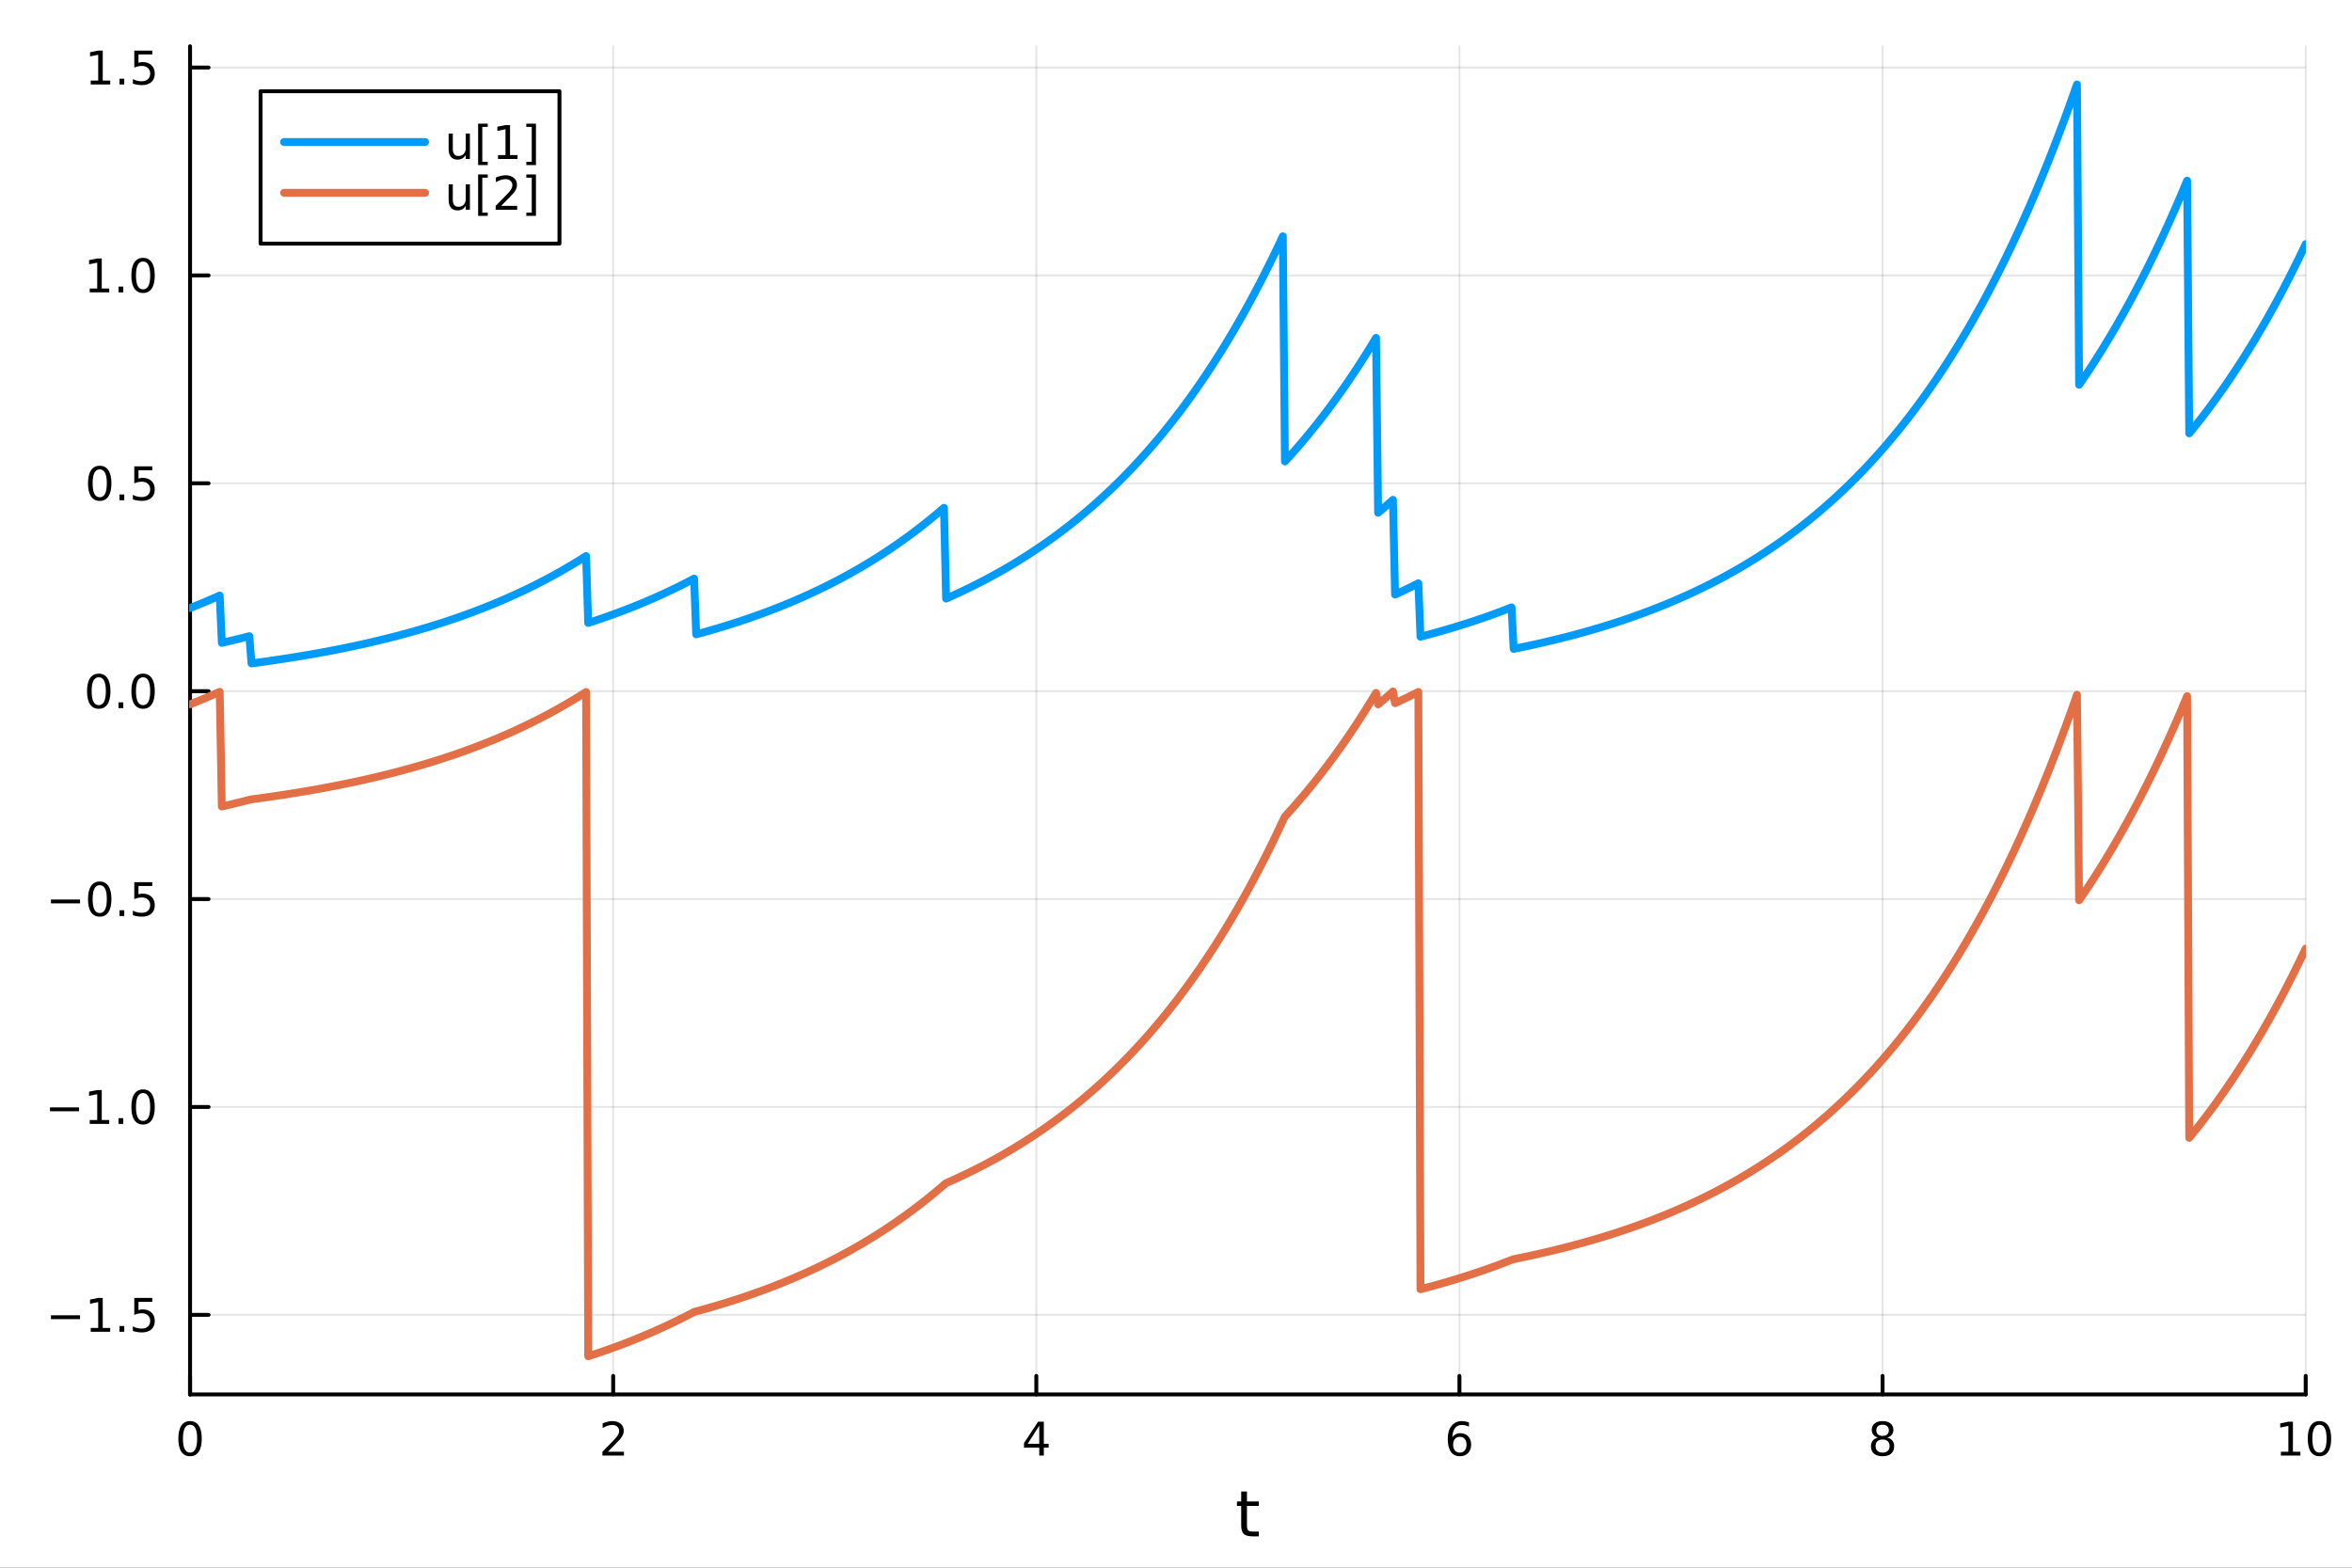 <?xml version="1.0" encoding="utf-8"?>
<svg xmlns="http://www.w3.org/2000/svg" xmlns:xlink="http://www.w3.org/1999/xlink" width="600" height="400" viewBox="0 0 2400 1600">
<rect x="0" y="0" width="2400" height="1600" fill="#333333" stroke="none"/>
<defs>
  <clipPath id="clip560">
    <rect x="0" y="0" width="2400" height="1600"/>
  </clipPath>
</defs>
<path clip-path="url(#clip560)" d="M0 1600 L2400 1600 L2400 0 L0 0  Z" fill="#ffffff" fill-rule="evenodd" fill-opacity="1"/>
<defs>
  <clipPath id="clip561">
    <rect x="480" y="0" width="1681" height="1600"/>
  </clipPath>
</defs>
<path clip-path="url(#clip560)" d="M193.936 1423.18 L2352.76 1423.18 L2352.76 47.244 L193.936 47.244  Z" fill="#ffffff" fill-rule="evenodd" fill-opacity="1"/>
<defs>
  <clipPath id="clip562">
    <rect x="193" y="47" width="2160" height="1377"/>
  </clipPath>
</defs>
<polyline clip-path="url(#clip562)" style="stroke:#000000; stroke-linecap:round; stroke-linejoin:round; stroke-width:2; stroke-opacity:0.1; fill:none" points="193.936,1423.18 193.936,47.244 "/>
<polyline clip-path="url(#clip562)" style="stroke:#000000; stroke-linecap:round; stroke-linejoin:round; stroke-width:2; stroke-opacity:0.1; fill:none" points="625.7,1423.18 625.7,47.244 "/>
<polyline clip-path="url(#clip562)" style="stroke:#000000; stroke-linecap:round; stroke-linejoin:round; stroke-width:2; stroke-opacity:0.1; fill:none" points="1057.46,1423.18 1057.46,47.244 "/>
<polyline clip-path="url(#clip562)" style="stroke:#000000; stroke-linecap:round; stroke-linejoin:round; stroke-width:2; stroke-opacity:0.1; fill:none" points="1489.23,1423.18 1489.23,47.244 "/>
<polyline clip-path="url(#clip562)" style="stroke:#000000; stroke-linecap:round; stroke-linejoin:round; stroke-width:2; stroke-opacity:0.1; fill:none" points="1920.99,1423.18 1920.99,47.244 "/>
<polyline clip-path="url(#clip562)" style="stroke:#000000; stroke-linecap:round; stroke-linejoin:round; stroke-width:2; stroke-opacity:0.1; fill:none" points="2352.76,1423.18 2352.76,47.244 "/>
<polyline clip-path="url(#clip562)" style="stroke:#000000; stroke-linecap:round; stroke-linejoin:round; stroke-width:2; stroke-opacity:0.1; fill:none" points="193.936,1341.95 2352.76,1341.95 "/>
<polyline clip-path="url(#clip562)" style="stroke:#000000; stroke-linecap:round; stroke-linejoin:round; stroke-width:2; stroke-opacity:0.1; fill:none" points="193.936,1129.78 2352.76,1129.78 "/>
<polyline clip-path="url(#clip562)" style="stroke:#000000; stroke-linecap:round; stroke-linejoin:round; stroke-width:2; stroke-opacity:0.1; fill:none" points="193.936,917.608 2352.76,917.608 "/>
<polyline clip-path="url(#clip562)" style="stroke:#000000; stroke-linecap:round; stroke-linejoin:round; stroke-width:2; stroke-opacity:0.1; fill:none" points="193.936,705.436 2352.76,705.436 "/>
<polyline clip-path="url(#clip562)" style="stroke:#000000; stroke-linecap:round; stroke-linejoin:round; stroke-width:2; stroke-opacity:0.1; fill:none" points="193.936,493.264 2352.76,493.264 "/>
<polyline clip-path="url(#clip562)" style="stroke:#000000; stroke-linecap:round; stroke-linejoin:round; stroke-width:2; stroke-opacity:0.1; fill:none" points="193.936,281.092 2352.76,281.092 "/>
<polyline clip-path="url(#clip562)" style="stroke:#000000; stroke-linecap:round; stroke-linejoin:round; stroke-width:2; stroke-opacity:0.1; fill:none" points="193.936,68.92 2352.76,68.92 "/>
<polyline clip-path="url(#clip560)" style="stroke:#000000; stroke-linecap:round; stroke-linejoin:round; stroke-width:4; stroke-opacity:1; fill:none" points="193.936,1423.18 2352.76,1423.18 "/>
<polyline clip-path="url(#clip560)" style="stroke:#000000; stroke-linecap:round; stroke-linejoin:round; stroke-width:4; stroke-opacity:1; fill:none" points="193.936,1423.18 193.936,1404.28 "/>
<polyline clip-path="url(#clip560)" style="stroke:#000000; stroke-linecap:round; stroke-linejoin:round; stroke-width:4; stroke-opacity:1; fill:none" points="625.7,1423.18 625.7,1404.28 "/>
<polyline clip-path="url(#clip560)" style="stroke:#000000; stroke-linecap:round; stroke-linejoin:round; stroke-width:4; stroke-opacity:1; fill:none" points="1057.46,1423.18 1057.46,1404.28 "/>
<polyline clip-path="url(#clip560)" style="stroke:#000000; stroke-linecap:round; stroke-linejoin:round; stroke-width:4; stroke-opacity:1; fill:none" points="1489.23,1423.18 1489.23,1404.28 "/>
<polyline clip-path="url(#clip560)" style="stroke:#000000; stroke-linecap:round; stroke-linejoin:round; stroke-width:4; stroke-opacity:1; fill:none" points="1920.99,1423.18 1920.99,1404.28 "/>
<polyline clip-path="url(#clip560)" style="stroke:#000000; stroke-linecap:round; stroke-linejoin:round; stroke-width:4; stroke-opacity:1; fill:none" points="2352.76,1423.18 2352.76,1404.28 "/>
<path clip-path="url(#clip560)" d="M193.936 1454.1 Q190.325 1454.1 188.496 1457.66 Q186.691 1461.2 186.691 1468.33 Q186.691 1475.44 188.496 1479.01 Q190.325 1482.55 193.936 1482.55 Q197.57 1482.55 199.376 1479.01 Q201.204 1475.44 201.204 1468.33 Q201.204 1461.2 199.376 1457.66 Q197.57 1454.1 193.936 1454.1 M193.936 1450.39 Q199.746 1450.39 202.802 1455 Q205.88 1459.58 205.88 1468.33 Q205.88 1477.06 202.802 1481.67 Q199.746 1486.25 193.936 1486.25 Q188.126 1486.25 185.047 1481.67 Q181.992 1477.06 181.992 1468.33 Q181.992 1459.58 185.047 1455 Q188.126 1450.39 193.936 1450.39 Z" fill="#000000" fill-rule="nonzero" fill-opacity="1" /><path clip-path="url(#clip560)" d="M620.353 1481.64 L636.672 1481.64 L636.672 1485.58 L614.728 1485.58 L614.728 1481.64 Q617.39 1478.89 621.973 1474.26 Q626.58 1469.61 627.76 1468.27 Q630.006 1465.74 630.885 1464.01 Q631.788 1462.25 631.788 1460.56 Q631.788 1457.8 629.843 1456.07 Q627.922 1454.33 624.82 1454.33 Q622.621 1454.33 620.168 1455.09 Q617.737 1455.86 614.959 1457.41 L614.959 1452.69 Q617.783 1451.55 620.237 1450.97 Q622.691 1450.39 624.728 1450.39 Q630.098 1450.39 633.293 1453.08 Q636.487 1455.77 636.487 1460.26 Q636.487 1462.39 635.677 1464.31 Q634.89 1466.2 632.783 1468.8 Q632.205 1469.47 629.103 1472.69 Q626.001 1475.88 620.353 1481.64 Z" fill="#000000" fill-rule="nonzero" fill-opacity="1" /><path clip-path="url(#clip560)" d="M1060.47 1455.09 L1048.67 1473.54 L1060.47 1473.54 L1060.47 1455.09 M1059.25 1451.02 L1065.13 1451.02 L1065.13 1473.54 L1070.06 1473.54 L1070.06 1477.43 L1065.13 1477.43 L1065.13 1485.58 L1060.47 1485.58 L1060.47 1477.43 L1044.87 1477.43 L1044.87 1472.92 L1059.25 1451.02 Z" fill="#000000" fill-rule="nonzero" fill-opacity="1" /><path clip-path="url(#clip560)" d="M1489.63 1466.44 Q1486.48 1466.44 1484.63 1468.59 Q1482.8 1470.74 1482.8 1474.49 Q1482.8 1478.22 1484.63 1480.39 Q1486.48 1482.55 1489.63 1482.55 Q1492.78 1482.55 1494.61 1480.39 Q1496.46 1478.22 1496.46 1474.49 Q1496.46 1470.74 1494.61 1468.59 Q1492.78 1466.44 1489.63 1466.44 M1498.92 1451.78 L1498.92 1456.04 Q1497.16 1455.21 1495.35 1454.77 Q1493.57 1454.33 1491.81 1454.33 Q1487.18 1454.33 1484.73 1457.45 Q1482.3 1460.58 1481.95 1466.9 Q1483.31 1464.89 1485.37 1463.82 Q1487.43 1462.73 1489.91 1462.73 Q1495.12 1462.73 1498.13 1465.9 Q1501.16 1469.05 1501.16 1474.49 Q1501.16 1479.82 1498.01 1483.03 Q1494.86 1486.25 1489.63 1486.25 Q1483.64 1486.25 1480.47 1481.67 Q1477.3 1477.06 1477.3 1468.33 Q1477.3 1460.14 1481.18 1455.28 Q1485.07 1450.39 1491.62 1450.39 Q1493.38 1450.39 1495.17 1450.74 Q1496.97 1451.09 1498.92 1451.78 Z" fill="#000000" fill-rule="nonzero" fill-opacity="1" /><path clip-path="url(#clip560)" d="M1920.99 1469.17 Q1917.66 1469.17 1915.74 1470.95 Q1913.84 1472.73 1913.84 1475.86 Q1913.84 1478.98 1915.74 1480.77 Q1917.66 1482.55 1920.99 1482.55 Q1924.33 1482.55 1926.25 1480.77 Q1928.17 1478.96 1928.17 1475.86 Q1928.17 1472.73 1926.25 1470.95 Q1924.35 1469.17 1920.99 1469.17 M1916.32 1467.18 Q1913.31 1466.44 1911.62 1464.38 Q1909.95 1462.32 1909.95 1459.35 Q1909.95 1455.21 1912.89 1452.8 Q1915.85 1450.39 1920.99 1450.39 Q1926.15 1450.39 1929.09 1452.8 Q1932.03 1455.21 1932.03 1459.35 Q1932.03 1462.32 1930.34 1464.38 Q1928.68 1466.44 1925.69 1467.18 Q1929.07 1467.96 1930.95 1470.26 Q1932.84 1472.55 1932.84 1475.86 Q1932.84 1480.88 1929.77 1483.57 Q1926.71 1486.25 1920.99 1486.25 Q1915.27 1486.25 1912.2 1483.57 Q1909.14 1480.88 1909.14 1475.86 Q1909.14 1472.55 1911.04 1470.26 Q1912.94 1467.96 1916.32 1467.18 M1914.6 1459.79 Q1914.6 1462.48 1916.27 1463.98 Q1917.96 1465.49 1920.99 1465.49 Q1924 1465.49 1925.69 1463.98 Q1927.4 1462.48 1927.4 1459.79 Q1927.4 1457.11 1925.69 1455.6 Q1924 1454.1 1920.99 1454.1 Q1917.96 1454.1 1916.27 1455.6 Q1914.6 1457.11 1914.6 1459.79 Z" fill="#000000" fill-rule="nonzero" fill-opacity="1" /><path clip-path="url(#clip560)" d="M2327.44 1481.64 L2335.08 1481.64 L2335.08 1455.28 L2326.77 1456.95 L2326.77 1452.69 L2335.04 1451.02 L2339.71 1451.02 L2339.71 1481.64 L2347.35 1481.64 L2347.35 1485.58 L2327.44 1485.58 L2327.44 1481.64 Z" fill="#000000" fill-rule="nonzero" fill-opacity="1" /><path clip-path="url(#clip560)" d="M2366.8 1454.1 Q2363.18 1454.1 2361.36 1457.66 Q2359.55 1461.2 2359.55 1468.33 Q2359.55 1475.44 2361.36 1479.01 Q2363.18 1482.55 2366.8 1482.55 Q2370.43 1482.55 2372.23 1479.01 Q2374.06 1475.44 2374.06 1468.33 Q2374.06 1461.2 2372.23 1457.66 Q2370.43 1454.1 2366.8 1454.1 M2366.8 1450.39 Q2372.61 1450.39 2375.66 1455 Q2378.74 1459.58 2378.74 1468.33 Q2378.74 1477.06 2375.66 1481.67 Q2372.61 1486.25 2366.8 1486.25 Q2360.99 1486.25 2357.91 1481.67 Q2354.85 1477.06 2354.85 1468.33 Q2354.85 1459.58 2357.91 1455 Q2360.99 1450.39 2366.8 1450.39 Z" fill="#000000" fill-rule="nonzero" fill-opacity="1" /><path clip-path="url(#clip560)" d="M1272.41 1522.27 L1272.41 1532.4 L1284.47 1532.4 L1284.47 1536.95 L1272.41 1536.95 L1272.41 1556.3 Q1272.41 1560.66 1273.58 1561.9 Q1274.79 1563.14 1278.45 1563.14 L1284.47 1563.14 L1284.47 1568.04 L1278.45 1568.04 Q1271.67 1568.04 1269.1 1565.53 Q1266.52 1562.98 1266.52 1556.3 L1266.52 1536.95 L1262.22 1536.95 L1262.22 1532.4 L1266.52 1532.4 L1266.52 1522.27 L1272.41 1522.27 Z" fill="#000000" fill-rule="nonzero" fill-opacity="1" /><polyline clip-path="url(#clip560)" style="stroke:#000000; stroke-linecap:round; stroke-linejoin:round; stroke-width:4; stroke-opacity:1; fill:none" points="193.936,1423.18 193.936,47.244 "/>
<polyline clip-path="url(#clip560)" style="stroke:#000000; stroke-linecap:round; stroke-linejoin:round; stroke-width:4; stroke-opacity:1; fill:none" points="193.936,1341.95 212.834,1341.95 "/>
<polyline clip-path="url(#clip560)" style="stroke:#000000; stroke-linecap:round; stroke-linejoin:round; stroke-width:4; stroke-opacity:1; fill:none" points="193.936,1129.78 212.834,1129.78 "/>
<polyline clip-path="url(#clip560)" style="stroke:#000000; stroke-linecap:round; stroke-linejoin:round; stroke-width:4; stroke-opacity:1; fill:none" points="193.936,917.608 212.834,917.608 "/>
<polyline clip-path="url(#clip560)" style="stroke:#000000; stroke-linecap:round; stroke-linejoin:round; stroke-width:4; stroke-opacity:1; fill:none" points="193.936,705.436 212.834,705.436 "/>
<polyline clip-path="url(#clip560)" style="stroke:#000000; stroke-linecap:round; stroke-linejoin:round; stroke-width:4; stroke-opacity:1; fill:none" points="193.936,493.264 212.834,493.264 "/>
<polyline clip-path="url(#clip560)" style="stroke:#000000; stroke-linecap:round; stroke-linejoin:round; stroke-width:4; stroke-opacity:1; fill:none" points="193.936,281.092 212.834,281.092 "/>
<polyline clip-path="url(#clip560)" style="stroke:#000000; stroke-linecap:round; stroke-linejoin:round; stroke-width:4; stroke-opacity:1; fill:none" points="193.936,68.92 212.834,68.92 "/>
<path clip-path="url(#clip560)" d="M51.987 1342.4 L81.663 1342.4 L81.663 1346.34 L51.987 1346.34 L51.987 1342.4 Z" fill="#000000" fill-rule="nonzero" fill-opacity="1" /><path clip-path="url(#clip560)" d="M92.566 1355.3 L100.205 1355.3 L100.205 1328.93 L91.895 1330.6 L91.895 1326.34 L100.159 1324.67 L104.834 1324.67 L104.834 1355.3 L112.473 1355.3 L112.473 1359.23 L92.566 1359.23 L92.566 1355.3 Z" fill="#000000" fill-rule="nonzero" fill-opacity="1" /><path clip-path="url(#clip560)" d="M121.918 1353.35 L126.802 1353.35 L126.802 1359.23 L121.918 1359.23 L121.918 1353.35 Z" fill="#000000" fill-rule="nonzero" fill-opacity="1" /><path clip-path="url(#clip560)" d="M137.033 1324.67 L155.39 1324.67 L155.39 1328.61 L141.316 1328.61 L141.316 1337.08 Q142.334 1336.73 143.353 1336.57 Q144.371 1336.38 145.39 1336.38 Q151.177 1336.38 154.556 1339.56 Q157.936 1342.73 157.936 1348.14 Q157.936 1353.72 154.464 1356.82 Q150.992 1359.9 144.672 1359.9 Q142.496 1359.9 140.228 1359.53 Q137.982 1359.16 135.575 1358.42 L135.575 1353.72 Q137.658 1354.86 139.881 1355.41 Q142.103 1355.97 144.58 1355.97 Q148.584 1355.97 150.922 1353.86 Q153.26 1351.75 153.26 1348.14 Q153.26 1344.53 150.922 1342.43 Q148.584 1340.32 144.58 1340.32 Q142.705 1340.32 140.83 1340.74 Q138.978 1341.15 137.033 1342.03 L137.033 1324.67 Z" fill="#000000" fill-rule="nonzero" fill-opacity="1" /><path clip-path="url(#clip560)" d="M50.992 1130.23 L80.668 1130.23 L80.668 1134.17 L50.992 1134.17 L50.992 1130.23 Z" fill="#000000" fill-rule="nonzero" fill-opacity="1" /><path clip-path="url(#clip560)" d="M91.571 1143.12 L99.21 1143.12 L99.21 1116.76 L90.899 1118.43 L90.899 1114.17 L99.163 1112.5 L103.839 1112.5 L103.839 1143.12 L111.478 1143.12 L111.478 1147.06 L91.571 1147.06 L91.571 1143.12 Z" fill="#000000" fill-rule="nonzero" fill-opacity="1" /><path clip-path="url(#clip560)" d="M120.922 1141.18 L125.807 1141.18 L125.807 1147.06 L120.922 1147.06 L120.922 1141.18 Z" fill="#000000" fill-rule="nonzero" fill-opacity="1" /><path clip-path="url(#clip560)" d="M145.992 1115.58 Q142.381 1115.58 140.552 1119.14 Q138.746 1122.68 138.746 1129.81 Q138.746 1136.92 140.552 1140.49 Q142.381 1144.03 145.992 1144.03 Q149.626 1144.03 151.431 1140.49 Q153.26 1136.92 153.26 1129.81 Q153.26 1122.68 151.431 1119.14 Q149.626 1115.58 145.992 1115.58 M145.992 1111.87 Q151.802 1111.87 154.857 1116.48 Q157.936 1121.06 157.936 1129.81 Q157.936 1138.54 154.857 1143.15 Q151.802 1147.73 145.992 1147.73 Q140.181 1147.73 137.103 1143.15 Q134.047 1138.54 134.047 1129.81 Q134.047 1121.06 137.103 1116.48 Q140.181 1111.87 145.992 1111.87 Z" fill="#000000" fill-rule="nonzero" fill-opacity="1" /><path clip-path="url(#clip560)" d="M51.987 918.059 L81.663 918.059 L81.663 921.994 L51.987 921.994 L51.987 918.059 Z" fill="#000000" fill-rule="nonzero" fill-opacity="1" /><path clip-path="url(#clip560)" d="M101.756 903.407 Q98.145 903.407 96.316 906.971 Q94.51 910.513 94.51 917.643 Q94.51 924.749 96.316 928.314 Q98.145 931.855 101.756 931.855 Q105.39 931.855 107.196 928.314 Q109.024 924.749 109.024 917.643 Q109.024 910.513 107.196 906.971 Q105.39 903.407 101.756 903.407 M101.756 899.703 Q107.566 899.703 110.621 904.309 Q113.7 908.893 113.7 917.643 Q113.7 926.369 110.621 930.976 Q107.566 935.559 101.756 935.559 Q95.946 935.559 92.867 930.976 Q89.811 926.369 89.811 917.643 Q89.811 908.893 92.867 904.309 Q95.946 899.703 101.756 899.703 Z" fill="#000000" fill-rule="nonzero" fill-opacity="1" /><path clip-path="url(#clip560)" d="M121.918 929.008 L126.802 929.008 L126.802 934.888 L121.918 934.888 L121.918 929.008 Z" fill="#000000" fill-rule="nonzero" fill-opacity="1" /><path clip-path="url(#clip560)" d="M137.033 900.328 L155.39 900.328 L155.39 904.263 L141.316 904.263 L141.316 912.735 Q142.334 912.388 143.353 912.226 Q144.371 912.041 145.39 912.041 Q151.177 912.041 154.556 915.212 Q157.936 918.383 157.936 923.8 Q157.936 929.379 154.464 932.48 Q150.992 935.559 144.672 935.559 Q142.496 935.559 140.228 935.189 Q137.982 934.818 135.575 934.078 L135.575 929.379 Q137.658 930.513 139.881 931.068 Q142.103 931.624 144.58 931.624 Q148.584 931.624 150.922 929.518 Q153.26 927.411 153.26 923.8 Q153.26 920.189 150.922 918.082 Q148.584 915.976 144.58 915.976 Q142.705 915.976 140.83 916.393 Q138.978 916.809 137.033 917.689 L137.033 900.328 Z" fill="#000000" fill-rule="nonzero" fill-opacity="1" /><path clip-path="url(#clip560)" d="M100.76 691.235 Q97.149 691.235 95.321 694.799 Q93.515 698.341 93.515 705.471 Q93.515 712.577 95.321 716.142 Q97.149 719.684 100.76 719.684 Q104.395 719.684 106.2 716.142 Q108.029 712.577 108.029 705.471 Q108.029 698.341 106.2 694.799 Q104.395 691.235 100.76 691.235 M100.76 687.531 Q106.571 687.531 109.626 692.137 Q112.705 696.721 112.705 705.471 Q112.705 714.197 109.626 718.804 Q106.571 723.387 100.76 723.387 Q94.95 723.387 91.871 718.804 Q88.816 714.197 88.816 705.471 Q88.816 696.721 91.871 692.137 Q94.95 687.531 100.76 687.531 Z" fill="#000000" fill-rule="nonzero" fill-opacity="1" /><path clip-path="url(#clip560)" d="M120.922 716.836 L125.807 716.836 L125.807 722.716 L120.922 722.716 L120.922 716.836 Z" fill="#000000" fill-rule="nonzero" fill-opacity="1" /><path clip-path="url(#clip560)" d="M145.992 691.235 Q142.381 691.235 140.552 694.799 Q138.746 698.341 138.746 705.471 Q138.746 712.577 140.552 716.142 Q142.381 719.684 145.992 719.684 Q149.626 719.684 151.431 716.142 Q153.26 712.577 153.26 705.471 Q153.26 698.341 151.431 694.799 Q149.626 691.235 145.992 691.235 M145.992 687.531 Q151.802 687.531 154.857 692.137 Q157.936 696.721 157.936 705.471 Q157.936 714.197 154.857 718.804 Q151.802 723.387 145.992 723.387 Q140.181 723.387 137.103 718.804 Q134.047 714.197 134.047 705.471 Q134.047 696.721 137.103 692.137 Q140.181 687.531 145.992 687.531 Z" fill="#000000" fill-rule="nonzero" fill-opacity="1" /><path clip-path="url(#clip560)" d="M101.756 479.063 Q98.145 479.063 96.316 482.627 Q94.51 486.169 94.51 493.299 Q94.51 500.405 96.316 503.97 Q98.145 507.512 101.756 507.512 Q105.39 507.512 107.196 503.97 Q109.024 500.405 109.024 493.299 Q109.024 486.169 107.196 482.627 Q105.39 479.063 101.756 479.063 M101.756 475.359 Q107.566 475.359 110.621 479.965 Q113.7 484.549 113.7 493.299 Q113.7 502.025 110.621 506.632 Q107.566 511.215 101.756 511.215 Q95.946 511.215 92.867 506.632 Q89.811 502.025 89.811 493.299 Q89.811 484.549 92.867 479.965 Q95.946 475.359 101.756 475.359 Z" fill="#000000" fill-rule="nonzero" fill-opacity="1" /><path clip-path="url(#clip560)" d="M121.918 504.664 L126.802 504.664 L126.802 510.544 L121.918 510.544 L121.918 504.664 Z" fill="#000000" fill-rule="nonzero" fill-opacity="1" /><path clip-path="url(#clip560)" d="M137.033 475.984 L155.39 475.984 L155.39 479.919 L141.316 479.919 L141.316 488.391 Q142.334 488.044 143.353 487.882 Q144.371 487.697 145.39 487.697 Q151.177 487.697 154.556 490.868 Q157.936 494.039 157.936 499.456 Q157.936 505.035 154.464 508.137 Q150.992 511.215 144.672 511.215 Q142.496 511.215 140.228 510.845 Q137.982 510.475 135.575 509.734 L135.575 505.035 Q137.658 506.169 139.881 506.725 Q142.103 507.28 144.58 507.28 Q148.584 507.28 150.922 505.174 Q153.26 503.067 153.26 499.456 Q153.26 495.845 150.922 493.739 Q148.584 491.632 144.58 491.632 Q142.705 491.632 140.83 492.049 Q138.978 492.465 137.033 493.345 L137.033 475.984 Z" fill="#000000" fill-rule="nonzero" fill-opacity="1" /><path clip-path="url(#clip560)" d="M91.571 294.437 L99.21 294.437 L99.21 268.071 L90.899 269.738 L90.899 265.479 L99.163 263.812 L103.839 263.812 L103.839 294.437 L111.478 294.437 L111.478 298.372 L91.571 298.372 L91.571 294.437 Z" fill="#000000" fill-rule="nonzero" fill-opacity="1" /><path clip-path="url(#clip560)" d="M120.922 292.492 L125.807 292.492 L125.807 298.372 L120.922 298.372 L120.922 292.492 Z" fill="#000000" fill-rule="nonzero" fill-opacity="1" /><path clip-path="url(#clip560)" d="M145.992 266.891 Q142.381 266.891 140.552 270.455 Q138.746 273.997 138.746 281.127 Q138.746 288.233 140.552 291.798 Q142.381 295.34 145.992 295.34 Q149.626 295.34 151.431 291.798 Q153.26 288.233 153.26 281.127 Q153.26 273.997 151.431 270.455 Q149.626 266.891 145.992 266.891 M145.992 263.187 Q151.802 263.187 154.857 267.793 Q157.936 272.377 157.936 281.127 Q157.936 289.854 154.857 294.46 Q151.802 299.043 145.992 299.043 Q140.181 299.043 137.103 294.46 Q134.047 289.854 134.047 281.127 Q134.047 272.377 137.103 267.793 Q140.181 263.187 145.992 263.187 Z" fill="#000000" fill-rule="nonzero" fill-opacity="1" /><path clip-path="url(#clip560)" d="M92.566 82.265 L100.205 82.265 L100.205 55.899 L91.895 57.566 L91.895 53.307 L100.159 51.64 L104.834 51.64 L104.834 82.265 L112.473 82.265 L112.473 86.2 L92.566 86.2 L92.566 82.265 Z" fill="#000000" fill-rule="nonzero" fill-opacity="1" /><path clip-path="url(#clip560)" d="M121.918 80.32 L126.802 80.32 L126.802 86.2 L121.918 86.2 L121.918 80.32 Z" fill="#000000" fill-rule="nonzero" fill-opacity="1" /><path clip-path="url(#clip560)" d="M137.033 51.64 L155.39 51.64 L155.39 55.575 L141.316 55.575 L141.316 64.047 Q142.334 63.7 143.353 63.538 Q144.371 63.353 145.39 63.353 Q151.177 63.353 154.556 66.524 Q157.936 69.695 157.936 75.112 Q157.936 80.691 154.464 83.793 Q150.992 86.871 144.672 86.871 Q142.496 86.871 140.228 86.501 Q137.982 86.131 135.575 85.39 L135.575 80.691 Q137.658 81.825 139.881 82.381 Q142.103 82.936 144.58 82.936 Q148.584 82.936 150.922 80.83 Q153.26 78.723 153.26 75.112 Q153.26 71.501 150.922 69.395 Q148.584 67.288 144.58 67.288 Q142.705 67.288 140.83 67.705 Q138.978 68.121 137.033 69.001 L137.033 51.64 Z" fill="#000000" fill-rule="nonzero" fill-opacity="1" /><polyline clip-path="url(#clip562)" style="stroke:#009af9; stroke-linecap:round; stroke-linejoin:round; stroke-width:8; stroke-opacity:1; fill:none" points="193.936,620.567 196.097,619.713 198.258,618.851 200.419,617.98 202.58,617.1 204.741,616.211 206.902,615.314 209.063,614.407 211.224,613.491 213.385,612.566 215.546,611.632 217.707,610.688 219.868,609.735 222.029,608.772 224.19,607.8 226.351,656.127 228.512,655.631 230.673,655.13 232.834,654.624 234.995,654.112 237.156,653.596 239.317,653.075 241.478,652.548 243.639,652.016 245.8,651.478 247.961,650.935 250.122,650.387 252.282,649.833 254.443,649.274 256.604,677.072 258.765,676.787 260.926,676.499 263.087,676.208 265.248,675.914 267.409,675.617 269.57,675.317 271.731,675.014 273.892,674.708 276.053,674.399 278.214,674.086 280.375,673.771 282.536,673.452 284.697,673.131 286.858,672.806 289.019,672.477 291.18,672.146 293.341,671.811 295.502,671.473 297.663,671.131 299.824,670.786 301.985,670.437 304.146,670.085 306.307,669.729 308.468,669.37 310.629,669.007 312.79,668.641 314.951,668.271 317.112,667.897 319.273,667.519 321.434,667.138 323.595,666.752 325.756,666.363 327.917,665.97 330.078,665.573 332.239,665.172 334.4,664.767 336.561,664.358 338.722,663.945 340.883,663.527 343.044,663.106 345.205,662.68 347.366,662.25 349.527,661.815 351.688,661.376 353.849,660.933 356.01,660.485 358.171,660.033 360.332,659.576 362.493,659.115 364.653,658.649 366.814,658.178 368.975,657.703 371.136,657.223 373.297,656.738 375.458,656.248 377.619,655.753 379.78,655.253 381.941,654.748 384.102,654.238 386.263,653.723 388.424,653.203 390.585,652.678 392.746,652.147 394.907,651.611 397.068,651.069 399.229,650.522 401.39,649.97 403.551,649.412 405.712,648.848 407.873,648.279 410.034,647.704 412.195,647.123 414.356,646.536 416.517,645.944 418.678,645.345 420.839,644.741 423,644.13 425.161,643.513 427.322,642.89 429.483,642.261 431.644,641.626 433.805,640.984 435.966,640.335 438.127,639.68 440.288,639.019 442.449,638.351 444.61,637.676 446.771,636.994 448.932,636.306 451.093,635.61 453.254,634.908 455.415,634.198 457.576,633.482 459.737,632.758 461.898,632.027 464.059,631.288 466.22,630.542 468.381,629.789 470.542,629.028 472.703,628.259 474.864,627.483 477.024,626.698 479.185,625.906 481.346,625.106 483.507,624.298 485.668,623.482 487.829,622.657 489.99,621.824 492.151,620.983 494.312,620.134 496.473,619.275 498.634,618.409 500.795,617.533 502.956,616.649 505.117,615.755 507.278,614.853 509.439,613.942 511.6,613.022 513.761,612.092 515.922,611.153 518.083,610.204 520.244,609.246 522.405,608.278 524.566,607.301 526.727,606.314 528.888,605.317 531.049,604.309 533.21,603.292 535.371,602.264 537.532,601.226 539.693,600.178 541.854,599.119 544.015,598.05 546.176,596.969 548.337,595.878 550.498,594.776 552.659,593.663 554.82,592.538 556.981,591.402 559.142,590.255 561.303,589.096 563.464,587.926 565.625,586.744 567.786,585.55 569.947,584.344 572.108,583.126 574.269,581.895 576.43,580.652 578.591,579.397 580.752,578.129 582.913,576.848 585.074,575.554 587.235,574.248 589.396,572.928 591.556,571.595 593.717,570.248 595.878,568.888 598.039,567.515 600.2,635.782 602.361,635.081 604.522,634.373 606.683,633.658 608.844,632.936 611.005,632.207 613.166,631.47 615.327,630.726 617.488,629.974 619.649,629.215 621.81,628.448 623.971,627.674 626.132,626.892 628.293,626.101 630.454,625.303 632.615,624.497 634.776,623.683 636.937,622.861 639.098,622.03 641.259,621.191 643.42,620.343 645.581,619.487 647.742,618.623 649.903,617.749 652.064,616.867 654.225,615.976 656.386,615.076 658.547,614.167 660.708,613.249 662.869,612.322 665.03,611.385 667.191,610.439 669.352,609.483 671.513,608.518 673.674,607.543 675.835,606.558 677.996,605.563 680.157,604.558 682.318,603.543 684.479,602.518 686.64,601.483 688.801,600.437 690.962,599.381 693.123,598.314 695.284,597.236 697.445,596.147 699.606,595.048 701.767,593.937 703.927,592.816 706.088,591.683 708.249,590.538 710.41,647.409 712.571,646.825 714.732,646.236 716.893,645.64 719.054,645.039 721.215,644.431 723.376,643.817 725.537,643.197 727.698,642.571 729.859,641.939 732.02,641.3 734.181,640.655 736.342,640.003 738.503,639.345 740.664,638.68 742.825,638.008 744.986,637.33 747.147,636.645 749.308,635.953 751.469,635.254 753.63,634.548 755.791,633.835 757.952,633.114 760.113,632.387 762.274,631.652 764.435,630.91 766.596,630.16 768.757,629.403 770.918,628.638 773.079,627.866 775.24,627.086 777.401,626.297 779.562,625.501 781.723,624.697 783.884,623.885 786.045,623.065 788.206,622.236 790.367,621.399 792.528,620.554 794.689,619.7 796.85,618.838 799.011,617.967 801.172,617.087 803.333,616.198 805.494,615.3 807.655,614.393 809.816,613.477 811.977,612.552 814.138,611.618 816.298,610.674 818.459,609.72 820.62,608.757 822.781,607.785 824.942,606.802 827.103,605.81 829.264,604.807 831.425,603.795 833.586,602.772 835.747,601.739 837.908,600.696 840.069,599.642 842.23,598.578 844.391,597.503 846.552,596.417 848.713,595.32 850.874,594.212 853.035,593.093 855.196,591.963 857.357,590.821 859.518,589.668 861.679,588.503 863.84,587.327 866.001,586.139 868.162,584.938 870.323,583.726 872.484,582.502 874.645,581.265 876.806,580.016 878.967,578.754 881.128,577.479 883.289,576.192 885.45,574.892 887.611,573.579 889.772,572.252 891.933,570.912 894.094,569.559 896.255,568.192 898.416,566.811 900.577,565.417 902.738,564.008 904.899,562.586 907.06,561.148 909.221,559.697 911.382,558.231 913.543,556.75 915.704,555.254 917.865,553.743 920.026,552.217 922.187,550.676 924.348,549.119 926.509,547.546 928.669,545.958 930.83,544.354 932.991,542.733 935.152,541.096 937.313,539.443 939.474,537.773 941.635,536.086 943.796,534.382 945.957,532.662 948.118,530.923 950.279,529.168 952.44,527.394 954.601,525.603 956.762,523.794 958.923,521.966 961.084,520.121 963.245,518.256 965.406,610.905 967.567,609.954 969.728,608.993 971.889,608.023 974.05,607.043 976.211,606.053 978.372,605.053 980.533,604.043 982.694,603.023 984.855,601.992 987.016,600.952 989.177,599.901 991.338,598.839 993.499,597.767 995.66,596.683 997.821,595.589 999.982,594.484 1002.14,593.368 1004.3,592.241 1006.46,591.102 1008.63,589.952 1010.79,588.79 1012.95,587.617 1015.11,586.432 1017.27,585.235 1019.43,584.026 1021.59,582.804 1023.75,581.571 1025.91,580.325 1028.07,579.066 1030.24,577.795 1032.4,576.511 1034.56,575.214 1036.72,573.905 1038.88,572.581 1041.04,571.245 1043.2,569.895 1045.36,568.532 1047.52,567.155 1049.68,565.763 1051.85,564.358 1054.01,562.939 1056.17,561.506 1058.33,560.058 1060.49,558.595 1062.65,557.118 1064.81,555.626 1066.97,554.119 1069.13,552.596 1071.29,551.059 1073.46,549.505 1075.62,547.937 1077.78,546.352 1079.94,544.751 1082.1,543.135 1084.26,541.502 1086.42,539.852 1088.58,538.186 1090.74,536.504 1092.9,534.804 1095.07,533.087 1097.23,531.353 1099.39,529.601 1101.55,527.832 1103.71,526.045 1105.87,524.241 1108.03,522.418 1110.19,520.576 1112.35,518.717 1114.51,516.838 1116.67,514.941 1118.84,513.024 1121,511.088 1123.16,509.133 1125.32,507.158 1127.48,505.163 1129.64,503.148 1131.8,501.113 1133.96,499.058 1136.12,496.981 1138.28,494.884 1140.45,492.766 1142.61,490.627 1144.77,488.466 1146.93,486.283 1149.09,484.078 1151.25,481.852 1153.41,479.602 1155.57,477.331 1157.73,475.036 1159.89,472.718 1162.06,470.378 1164.22,468.013 1166.38,465.625 1168.54,463.213 1170.7,460.776 1172.86,458.315 1175.02,455.829 1177.18,453.319 1179.34,450.783 1181.5,448.221 1183.67,445.634 1185.83,443.021 1187.99,440.381 1190.15,437.715 1192.31,435.022 1194.47,432.301 1196.63,429.554 1198.79,426.779 1200.95,423.975 1203.11,421.144 1205.28,418.284 1207.44,415.395 1209.6,412.478 1211.76,409.53 1213.92,406.553 1216.08,403.546 1218.24,400.509 1220.4,397.441 1222.56,394.343 1224.72,391.213 1226.88,388.051 1229.05,384.858 1231.21,381.633 1233.37,378.375 1235.53,375.084 1237.69,371.76 1239.85,368.403 1242.01,365.012 1244.17,361.587 1246.33,358.127 1248.49,354.632 1250.66,351.103 1252.82,347.538 1254.98,343.937 1257.14,340.3 1259.3,336.626 1261.46,332.916 1263.62,329.168 1265.78,325.383 1267.94,321.559 1270.1,317.697 1272.27,313.797 1274.43,309.857 1276.59,305.877 1278.75,301.857 1280.91,297.797 1283.07,293.696 1285.23,289.554 1287.39,285.37 1289.55,281.144 1291.71,276.876 1293.88,272.564 1296.04,268.209 1298.2,263.811 1300.36,259.368 1302.52,254.88 1304.68,250.348 1306.84,245.769 1309,241.145 1311.16,470.955 1313.32,468.596 1315.49,466.213 1317.65,463.807 1319.81,461.376 1321.97,458.92 1324.13,456.44 1326.29,453.935 1328.45,451.405 1330.61,448.85 1332.77,446.268 1334.93,443.661 1337.09,441.027 1339.26,438.367 1341.42,435.681 1343.58,432.967 1345.74,430.226 1347.9,427.457 1350.06,424.661 1352.22,421.836 1354.38,418.983 1356.54,416.101 1358.7,413.191 1360.87,410.251 1363.03,407.281 1365.19,404.282 1367.35,401.252 1369.51,398.192 1371.67,395.101 1373.83,391.979 1375.99,388.825 1378.15,385.64 1380.31,382.423 1382.48,379.173 1384.64,375.891 1386.8,372.575 1388.96,369.227 1391.12,365.844 1393.28,362.428 1395.44,358.977 1397.6,355.492 1399.76,351.971 1401.92,348.415 1404.09,344.823 1406.25,523.316 1408.41,521.484 1410.57,519.633 1412.73,517.764 1414.89,515.876 1417.05,513.969 1419.21,512.042 1421.37,510.097 1423.53,606.784 1425.7,605.791 1427.86,604.789 1430.02,603.776 1432.18,602.754 1434.34,601.721 1436.5,600.677 1438.66,599.623 1440.82,598.559 1442.98,597.483 1445.14,596.397 1447.3,595.3 1449.47,649.814 1451.63,649.255 1453.79,648.689 1455.95,648.118 1458.11,647.542 1460.27,646.959 1462.43,646.371 1464.59,645.777 1466.75,645.177 1468.91,644.571 1471.08,643.958 1473.24,643.34 1475.4,642.715 1477.56,642.084 1479.72,641.447 1481.88,640.803 1484.04,640.153 1486.2,639.496 1488.36,638.833 1490.52,638.163 1492.69,637.486 1494.85,636.802 1497.01,636.112 1499.17,635.414 1501.33,634.71 1503.49,633.998 1505.65,633.28 1507.81,632.554 1509.97,631.821 1512.13,631.08 1514.3,630.332 1516.46,629.576 1518.62,628.813 1520.78,628.042 1522.94,627.264 1525.1,626.477 1527.26,625.683 1529.42,624.881 1531.58,624.07 1533.74,623.252 1535.91,622.425 1538.07,621.59 1540.23,620.746 1542.39,619.894 1544.55,662.235 1546.71,661.8 1548.87,661.361 1551.03,660.918 1553.19,660.47 1555.35,660.017 1557.51,659.561 1559.68,659.099 1561.84,658.633 1564,658.162 1566.16,657.686 1568.32,657.206 1570.48,656.721 1572.64,656.231 1574.8,655.736 1576.96,655.236 1579.12,654.731 1581.29,654.221 1583.45,653.705 1585.61,653.185 1587.77,652.659 1589.93,652.128 1592.09,651.592 1594.25,651.051 1596.41,650.504 1598.57,649.951 1600.73,649.393 1602.9,648.829 1605.06,648.26 1607.22,647.684 1609.38,647.104 1611.54,646.517 1613.7,645.924 1615.86,645.325 1618.02,644.721 1620.18,644.11 1622.34,643.493 1624.51,642.87 1626.67,642.24 1628.83,641.605 1630.99,640.963 1633.15,640.314 1635.31,639.659 1637.47,638.997 1639.63,638.329 1641.79,637.654 1643.95,636.972 1646.12,636.283 1648.28,635.587 1650.44,634.884 1652.6,634.174 1654.76,633.458 1656.92,632.733 1659.08,632.002 1661.24,631.263 1663.4,630.517 1665.56,629.763 1667.72,629.002 1669.89,628.233 1672.05,627.456 1674.21,626.671 1676.37,625.879 1678.53,625.079 1680.69,624.27 1682.85,623.454 1685.01,622.629 1687.17,621.796 1689.33,620.954 1691.5,620.104 1693.66,619.246 1695.82,618.379 1697.98,617.503 1700.14,616.618 1702.3,615.725 1704.46,614.822 1706.62,613.91 1708.78,612.99 1710.94,612.06 1713.11,611.12 1715.27,610.171 1717.43,609.213 1719.59,608.245 1721.75,607.267 1723.91,606.28 1726.07,605.282 1728.23,604.275 1730.39,603.257 1732.55,602.229 1734.72,601.191 1736.88,600.143 1739.04,599.084 1741.2,598.014 1743.36,596.933 1745.52,595.842 1747.68,594.739 1749.84,593.626 1752,592.501 1754.16,591.365 1756.33,590.217 1758.49,589.058 1760.65,587.888 1762.81,586.705 1764.97,585.511 1767.13,584.304 1769.29,583.086 1771.45,581.855 1773.61,580.612 1775.77,579.356 1777.93,578.088 1780.1,576.806 1782.26,575.512 1784.42,574.205 1786.58,572.885 1788.74,571.551 1790.9,570.204 1793.06,568.844 1795.22,567.469 1797.38,566.081 1799.54,564.679 1801.71,563.263 1803.87,561.833 1806.03,560.388 1808.19,558.928 1810.35,557.454 1812.51,555.965 1814.67,554.462 1816.83,552.943 1818.99,551.408 1821.15,549.859 1823.32,548.294 1825.48,546.713 1827.64,545.116 1829.8,543.503 1831.96,541.874 1834.12,540.228 1836.28,538.566 1838.44,536.887 1840.6,535.192 1842.76,533.479 1844.93,531.749 1847.09,530.001 1849.25,528.236 1851.41,526.454 1853.57,524.653 1855.73,522.834 1857.89,520.998 1860.05,519.142 1862.21,517.268 1864.37,515.375 1866.54,513.463 1868.7,511.532 1870.86,509.582 1873.02,507.612 1875.18,505.622 1877.34,503.612 1879.5,501.582 1881.66,499.532 1883.82,497.461 1885.98,495.369 1888.15,493.256 1890.31,491.122 1892.47,488.966 1894.63,486.789 1896.79,484.589 1898.95,482.368 1901.11,480.124 1903.27,477.858 1905.43,475.569 1907.59,473.257 1909.75,470.921 1911.92,468.562 1914.08,466.18 1916.24,463.773 1918.4,461.342 1920.56,458.886 1922.72,456.406 1924.88,453.901 1927.04,451.37 1929.2,448.815 1931.36,446.233 1933.53,443.625 1935.69,440.991 1937.85,438.33 1940.01,435.643 1942.17,432.929 1944.33,430.187 1946.49,427.417 1948.65,424.62 1950.81,421.795 1952.97,418.941 1955.14,416.058 1957.3,413.146 1959.46,410.205 1961.62,407.235 1963.78,404.234 1965.94,401.203 1968.1,398.142 1970.26,395.05 1972.42,391.927 1974.58,388.773 1976.75,385.587 1978.91,382.369 1981.07,379.118 1983.23,375.835 1985.39,372.519 1987.55,369.17 1989.71,365.787 1991.87,362.37 1994.03,358.919 1996.19,355.432 1998.36,351.911 2000.52,348.354 2002.68,344.762 2004.84,341.133 2007,337.468 2009.16,333.767 2011.32,330.027 2013.48,326.251 2015.64,322.436 2017.8,318.583 2019.96,314.691 2022.13,310.761 2024.29,306.79 2026.45,302.78 2028.61,298.73 2030.77,294.638 2032.93,290.506 2035.09,286.332 2037.25,282.116 2039.41,277.858 2041.57,273.556 2043.74,269.212 2045.9,264.824 2048.06,260.392 2050.22,255.915 2052.38,251.393 2054.54,246.825 2056.7,242.212 2058.86,237.552 2061.02,232.845 2063.18,228.091 2065.35,223.289 2067.51,218.439 2069.67,213.54 2071.83,208.591 2073.99,203.593 2076.15,198.544 2078.31,193.445 2080.47,188.294 2082.63,183.091 2084.79,177.836 2086.96,172.528 2089.12,167.166 2091.28,161.751 2093.44,156.281 2095.6,150.756 2097.76,145.175 2099.92,139.538 2102.08,133.844 2104.24,128.094 2106.4,122.285 2108.57,116.418 2110.73,110.492 2112.89,104.506 2115.05,98.46 2117.21,92.354 2119.37,86.186 2121.53,392.707 2123.69,389.561 2125.85,386.383 2128.01,383.173 2130.17,379.931 2132.34,376.656 2134.5,373.349 2136.66,370.008 2138.82,366.633 2140.98,363.225 2143.14,359.782 2145.3,356.305 2147.46,352.792 2149.62,349.245 2151.78,345.661 2153.95,342.042 2156.11,338.386 2158.27,334.694 2160.43,330.964 2162.59,327.197 2164.75,323.392 2166.91,319.549 2169.07,315.667 2171.23,311.746 2173.39,307.785 2175.56,303.785 2177.72,299.744 2179.88,295.663 2182.04,291.541 2184.2,287.377 2186.36,283.171 2188.52,278.923 2190.68,274.633 2192.84,270.299 2195,265.921 2197.17,261.499 2199.33,257.033 2201.49,252.522 2203.65,247.966 2205.81,243.363 2207.97,238.715 2210.13,234.019 2212.29,229.276 2214.45,224.486 2216.61,219.647 2218.78,214.76 2220.94,209.823 2223.1,204.837 2225.26,199.801 2227.42,194.714 2229.58,189.576 2231.74,184.386 2233.9,442.303 2236.06,439.656 2238.22,436.982 2240.38,434.281 2242.55,431.553 2244.71,428.798 2246.87,426.015 2249.03,423.204 2251.19,420.364 2253.35,417.497 2255.51,414.6 2257.67,411.674 2259.83,408.719 2261.99,405.734 2264.16,402.719 2266.32,399.673 2268.48,396.597 2270.64,393.49 2272.8,390.352 2274.96,387.182 2277.12,383.981 2279.28,380.747 2281.44,377.481 2283.6,374.182 2285.77,370.849 2287.93,367.483 2290.09,364.084 2292.25,360.65 2294.41,357.181 2296.57,353.678 2298.73,350.139 2300.89,346.565 2303.05,342.955 2305.21,339.308 2307.38,335.625 2309.54,331.905 2311.7,328.147 2313.86,324.351 2316.02,320.517 2318.18,316.645 2320.34,312.734 2322.5,308.783 2324.66,304.792 2326.82,300.761 2328.99,296.69 2331.15,292.578 2333.31,288.424 2335.47,284.229 2337.63,279.991 2339.79,275.711 2341.95,271.387 2344.11,267.021 2346.27,262.61 2348.43,258.155 2350.59,253.655 2352.76,249.11 "/>
<polyline clip-path="url(#clip562)" style="stroke:#e26f46; stroke-linecap:round; stroke-linejoin:round; stroke-width:8; stroke-opacity:1; fill:none" points="193.936,718.814 196.097,717.96 198.258,717.098 200.419,716.227 202.58,715.347 204.741,714.458 206.902,713.56 209.063,712.654 211.224,711.738 213.385,710.813 215.546,709.879 217.707,708.935 219.868,707.982 222.029,707.019 224.19,706.047 226.351,823.144 228.512,822.648 230.673,822.146 232.834,821.64 234.995,821.129 237.156,820.613 239.317,820.091 241.478,819.565 243.639,819.033 245.8,818.495 247.961,817.952 250.122,817.404 252.282,816.85 254.443,816.291 256.604,815.813 258.765,815.528 260.926,815.24 263.087,814.948 265.248,814.654 267.409,814.357 269.57,814.057 271.731,813.754 273.892,813.448 276.053,813.139 278.214,812.827 280.375,812.512 282.536,812.193 284.697,811.871 286.858,811.546 289.019,811.218 291.18,810.886 293.341,810.551 295.502,810.213 297.663,809.872 299.824,809.526 301.985,809.178 304.146,808.826 306.307,808.47 308.468,808.111 310.629,807.748 312.79,807.382 314.951,807.011 317.112,806.637 319.273,806.26 321.434,805.878 323.595,805.493 325.756,805.104 327.917,804.711 330.078,804.314 332.239,803.913 334.4,803.508 336.561,803.099 338.722,802.685 340.883,802.268 343.044,801.846 345.205,801.42 347.366,800.99 349.527,800.556 351.688,800.117 353.849,799.674 356.01,799.226 358.171,798.774 360.332,798.317 362.493,797.856 364.653,797.39 366.814,796.919 368.975,796.444 371.136,795.963 373.297,795.478 375.458,794.988 377.619,794.494 379.78,793.994 381.941,793.489 384.102,792.979 386.263,792.464 388.424,791.944 390.585,791.418 392.746,790.887 394.907,790.351 397.068,789.81 399.229,789.263 401.39,788.71 403.551,788.152 405.712,787.589 407.873,787.019 410.034,786.444 412.195,785.864 414.356,785.277 416.517,784.684 418.678,784.086 420.839,783.481 423,782.871 425.161,782.254 427.322,781.631 429.483,781.002 431.644,780.366 433.805,779.724 435.966,779.076 438.127,778.421 440.288,777.76 442.449,777.091 444.61,776.416 446.771,775.735 448.932,775.046 451.093,774.351 453.254,773.648 455.415,772.939 457.576,772.222 459.737,771.498 461.898,770.767 464.059,770.029 466.22,769.283 468.381,768.529 470.542,767.768 472.703,767 474.864,766.223 477.024,765.439 479.185,764.647 481.346,763.847 483.507,763.039 485.668,762.222 487.829,761.398 489.99,760.565 492.151,759.724 494.312,758.874 496.473,758.016 498.634,757.149 500.795,756.274 502.956,755.389 505.117,754.496 507.278,753.594 509.439,752.683 511.6,751.762 513.761,750.832 515.922,749.893 518.083,748.945 520.244,747.987 522.405,747.019 524.566,746.042 526.727,745.054 528.888,744.057 531.049,743.05 533.21,742.033 535.371,741.005 537.532,739.967 539.693,738.919 541.854,737.86 544.015,736.79 546.176,735.71 548.337,734.619 550.498,733.517 552.659,732.403 554.82,731.279 556.981,730.143 559.142,728.996 561.303,727.837 563.464,726.667 565.625,725.485 567.786,724.29 569.947,723.084 572.108,721.866 574.269,720.636 576.43,719.393 578.591,718.137 580.752,716.869 582.913,715.589 585.074,714.295 587.235,712.988 589.396,711.669 591.556,710.336 593.717,708.989 595.878,707.629 598.039,706.255 600.2,1384.24 602.361,1383.54 604.522,1382.83 606.683,1382.11 608.844,1381.39 611.005,1380.66 613.166,1379.93 615.327,1379.18 617.488,1378.43 619.649,1377.67 621.81,1376.9 623.971,1376.13 626.132,1375.35 628.293,1374.56 630.454,1373.76 632.615,1372.95 634.776,1372.14 636.937,1371.32 639.098,1370.49 641.259,1369.65 643.42,1368.8 645.581,1367.94 647.742,1367.08 649.903,1366.21 652.064,1365.32 654.225,1364.43 656.386,1363.53 658.547,1362.62 660.708,1361.71 662.869,1360.78 665.03,1359.84 667.191,1358.9 669.352,1357.94 671.513,1356.97 673.674,1356 675.835,1355.01 677.996,1354.02 680.157,1353.01 682.318,1352 684.479,1350.97 686.64,1349.94 688.801,1348.89 690.962,1347.84 693.123,1346.77 695.284,1345.69 697.445,1344.6 699.606,1343.5 701.767,1342.39 703.927,1341.27 706.088,1340.14 708.249,1338.99 710.41,1338.39 712.571,1337.81 714.732,1337.22 716.893,1336.62 719.054,1336.02 721.215,1335.42 723.376,1334.8 725.537,1334.18 727.698,1333.56 729.859,1332.92 732.02,1332.28 734.181,1331.64 736.342,1330.99 738.503,1330.33 740.664,1329.66 742.825,1328.99 744.986,1328.31 747.147,1327.63 749.308,1326.94 751.469,1326.24 753.63,1325.53 755.791,1324.82 757.952,1324.1 760.113,1323.37 762.274,1322.64 764.435,1321.89 766.596,1321.14 768.757,1320.39 770.918,1319.62 773.079,1318.85 775.24,1318.07 777.401,1317.28 779.562,1316.49 781.723,1315.68 783.884,1314.87 786.045,1314.05 788.206,1313.22 790.367,1312.38 792.528,1311.54 794.689,1310.68 796.85,1309.82 799.011,1308.95 801.172,1308.07 803.333,1307.18 805.494,1306.28 807.655,1305.38 809.816,1304.46 811.977,1303.54 814.138,1302.6 816.298,1301.66 818.459,1300.7 820.62,1299.74 822.781,1298.77 824.942,1297.79 827.103,1296.79 829.264,1295.79 831.425,1294.78 833.586,1293.76 835.747,1292.72 837.908,1291.68 840.069,1290.63 842.23,1289.56 844.391,1288.49 846.552,1287.4 848.713,1286.3 850.874,1285.2 853.035,1284.08 855.196,1282.95 857.357,1281.81 859.518,1280.65 861.679,1279.49 863.84,1278.31 866.001,1277.12 868.162,1275.92 870.323,1274.71 872.484,1273.49 874.645,1272.25 876.806,1271 878.967,1269.74 881.128,1268.46 883.289,1267.18 885.45,1265.88 887.611,1264.56 889.772,1263.24 891.933,1261.9 894.094,1260.54 896.255,1259.18 898.416,1257.8 900.577,1256.4 902.738,1254.99 904.899,1253.57 907.06,1252.13 909.221,1250.68 911.382,1249.22 913.543,1247.73 915.704,1246.24 917.865,1244.73 920.026,1243.2 922.187,1241.66 924.348,1240.1 926.509,1238.53 928.669,1236.94 930.83,1235.34 932.991,1233.72 935.152,1232.08 937.313,1230.43 939.474,1228.76 941.635,1227.07 943.796,1225.37 945.957,1223.65 948.118,1221.91 950.279,1220.15 952.44,1218.38 954.601,1216.59 956.762,1214.78 958.923,1212.95 961.084,1211.1 963.245,1209.24 965.406,1207.52 967.567,1206.56 969.728,1205.6 971.889,1204.63 974.05,1203.65 976.211,1202.66 978.372,1201.66 980.533,1200.65 982.694,1199.63 984.855,1198.6 987.016,1197.56 989.177,1196.51 991.338,1195.45 993.499,1194.38 995.66,1193.29 997.821,1192.2 999.982,1191.1 1002.14,1189.98 1004.3,1188.85 1006.46,1187.71 1008.63,1186.56 1010.79,1185.4 1012.95,1184.23 1015.11,1183.04 1017.27,1181.85 1019.43,1180.64 1021.59,1179.42 1023.75,1178.18 1025.91,1176.94 1028.07,1175.68 1030.24,1174.41 1032.4,1173.12 1034.56,1171.83 1036.72,1170.52 1038.88,1169.19 1041.04,1167.86 1043.2,1166.51 1045.36,1165.14 1047.52,1163.77 1049.68,1162.37 1051.85,1160.97 1054.01,1159.55 1056.17,1158.12 1058.33,1156.67 1060.49,1155.21 1062.65,1153.73 1064.81,1152.24 1066.97,1150.73 1069.13,1149.21 1071.29,1147.67 1073.46,1146.12 1075.62,1144.55 1077.78,1142.96 1079.94,1141.36 1082.1,1139.75 1084.26,1138.11 1086.42,1136.46 1088.58,1134.8 1090.74,1133.11 1092.9,1131.41 1095.07,1129.7 1097.23,1127.96 1099.39,1126.21 1101.55,1124.44 1103.71,1122.66 1105.87,1120.85 1108.03,1119.03 1110.19,1117.19 1112.35,1115.33 1114.51,1113.45 1116.67,1111.55 1118.84,1109.64 1121,1107.7 1123.16,1105.74 1125.32,1103.77 1127.48,1101.77 1129.64,1099.76 1131.8,1097.72 1133.96,1095.67 1136.12,1093.59 1138.28,1091.5 1140.45,1089.38 1142.61,1087.24 1144.77,1085.08 1146.93,1082.89 1149.09,1080.69 1151.25,1078.46 1153.41,1076.21 1155.57,1073.94 1157.73,1071.65 1159.89,1069.33 1162.06,1066.99 1164.22,1064.62 1166.38,1062.24 1168.54,1059.82 1170.7,1057.39 1172.86,1054.93 1175.02,1052.44 1177.18,1049.93 1179.34,1047.39 1181.5,1044.83 1183.67,1042.24 1185.83,1039.63 1187.99,1036.99 1190.15,1034.33 1192.31,1031.63 1194.47,1028.91 1196.63,1026.16 1198.79,1023.39 1200.95,1020.59 1203.11,1017.76 1205.28,1014.9 1207.44,1012.01 1209.6,1009.09 1211.76,1006.14 1213.92,1003.16 1216.08,1000.16 1218.24,997.12 1220.4,994.053 1222.56,990.954 1224.72,987.824 1226.88,984.662 1229.05,981.469 1231.21,978.244 1233.37,974.986 1235.53,971.695 1237.69,968.371 1239.85,965.014 1242.01,961.623 1244.17,958.198 1246.33,954.738 1248.49,951.243 1250.66,947.714 1252.82,944.149 1254.98,940.548 1257.14,936.911 1259.3,933.237 1261.46,929.527 1263.62,925.779 1265.78,921.994 1267.94,918.17 1270.1,914.308 1272.27,910.408 1274.43,906.468 1276.59,902.488 1278.75,898.468 1280.91,894.408 1283.07,890.307 1285.23,886.165 1287.39,881.981 1289.55,877.755 1291.71,873.487 1293.88,869.175 1296.04,864.82 1298.2,860.422 1300.36,855.979 1302.52,851.491 1304.68,846.959 1306.84,842.38 1309,837.756 1311.16,833.322 1313.32,830.963 1315.49,828.58 1317.65,826.173 1319.81,823.743 1321.97,821.287 1324.13,818.807 1326.29,816.302 1328.45,813.772 1330.61,811.216 1332.77,808.635 1334.93,806.028 1337.09,803.394 1339.26,800.734 1341.42,798.047 1343.58,795.334 1345.74,792.593 1347.9,789.824 1350.06,787.028 1352.22,784.203 1354.38,781.35 1356.54,778.468 1358.7,775.557 1360.87,772.617 1363.03,769.648 1365.19,766.648 1367.35,763.619 1369.51,760.559 1371.67,757.468 1373.83,754.346 1375.99,751.192 1378.15,748.007 1380.31,744.79 1382.48,741.54 1384.64,738.258 1386.8,734.942 1388.96,731.594 1391.12,728.211 1393.28,724.795 1395.44,721.344 1397.6,717.858 1399.76,714.338 1401.92,710.782 1404.09,707.19 1406.25,718.909 1408.41,717.077 1410.57,715.226 1412.73,713.357 1414.89,711.469 1417.05,709.562 1419.21,707.635 1421.37,705.69 1423.53,717.664 1425.7,716.672 1427.86,715.669 1430.02,714.657 1432.18,713.634 1434.34,712.601 1436.5,711.557 1438.66,710.504 1440.82,709.439 1442.98,708.364 1445.14,707.278 1447.3,706.181 1449.47,1315.78 1451.63,1315.22 1453.79,1314.66 1455.95,1314.09 1458.11,1313.51 1460.27,1312.93 1462.43,1312.34 1464.59,1311.75 1466.75,1311.15 1468.91,1310.54 1471.08,1309.93 1473.24,1309.31 1475.4,1308.68 1477.56,1308.05 1479.72,1307.42 1481.88,1306.77 1484.04,1306.12 1486.2,1305.46 1488.36,1304.8 1490.52,1304.13 1492.69,1303.45 1494.85,1302.77 1497.01,1302.08 1499.17,1301.38 1501.33,1300.68 1503.49,1299.97 1505.65,1299.25 1507.81,1298.52 1509.97,1297.79 1512.13,1297.05 1514.3,1296.3 1516.46,1295.54 1518.62,1294.78 1520.78,1294.01 1522.94,1293.23 1525.1,1292.45 1527.26,1291.65 1529.42,1290.85 1531.58,1290.04 1533.74,1289.22 1535.91,1288.39 1538.07,1287.56 1540.23,1286.71 1542.39,1285.86 1544.55,1285.12 1546.71,1284.68 1548.87,1284.24 1551.03,1283.8 1553.19,1283.35 1555.35,1282.9 1557.51,1282.44 1559.68,1281.98 1561.84,1281.51 1564,1281.04 1566.16,1280.57 1568.32,1280.09 1570.48,1279.6 1572.64,1279.11 1574.8,1278.62 1576.96,1278.12 1579.12,1277.61 1581.29,1277.1 1583.45,1276.59 1585.61,1276.07 1587.77,1275.54 1589.93,1275.01 1592.09,1274.47 1594.25,1273.93 1596.41,1273.38 1598.57,1272.83 1600.73,1272.27 1602.9,1271.71 1605.06,1271.14 1607.22,1270.57 1609.38,1269.98 1611.54,1269.4 1613.7,1268.8 1615.86,1268.21 1618.02,1267.6 1620.18,1266.99 1622.34,1266.37 1624.51,1265.75 1626.67,1265.12 1628.83,1264.49 1630.99,1263.84 1633.15,1263.19 1635.31,1262.54 1637.47,1261.88 1639.63,1261.21 1641.79,1260.53 1643.95,1259.85 1646.12,1259.16 1648.28,1258.47 1650.44,1257.77 1652.6,1257.06 1654.76,1256.34 1656.92,1255.61 1659.08,1254.88 1661.24,1254.14 1663.4,1253.4 1665.56,1252.64 1667.72,1251.88 1669.89,1251.11 1672.05,1250.34 1674.21,1249.55 1676.37,1248.76 1678.53,1247.96 1680.69,1247.15 1682.85,1246.33 1685.01,1245.51 1687.17,1244.68 1689.33,1243.83 1691.5,1242.98 1693.66,1242.13 1695.82,1241.26 1697.98,1240.38 1700.14,1239.5 1702.3,1238.61 1704.46,1237.7 1706.62,1236.79 1708.78,1235.87 1710.94,1234.94 1713.11,1234 1715.27,1233.05 1717.43,1232.09 1719.59,1231.13 1721.75,1230.15 1723.91,1229.16 1726.07,1228.16 1728.23,1227.16 1730.39,1226.14 1732.55,1225.11 1734.72,1224.07 1736.88,1223.02 1739.04,1221.96 1741.2,1220.89 1743.36,1219.81 1745.52,1218.72 1747.68,1217.62 1749.84,1216.51 1752,1215.38 1754.16,1214.25 1756.33,1213.1 1758.49,1211.94 1760.65,1210.77 1762.81,1209.59 1764.97,1208.39 1767.13,1207.19 1769.29,1205.97 1771.45,1204.74 1773.61,1203.49 1775.77,1202.24 1777.93,1200.97 1780.1,1199.69 1782.26,1198.39 1784.42,1197.09 1786.58,1195.77 1788.74,1194.43 1790.9,1193.09 1793.06,1191.72 1795.22,1190.35 1797.38,1188.96 1799.54,1187.56 1801.71,1186.14 1803.87,1184.71 1806.03,1183.27 1808.19,1181.81 1810.35,1180.34 1812.51,1178.85 1814.67,1177.34 1816.83,1175.82 1818.99,1174.29 1821.15,1172.74 1823.32,1171.17 1825.48,1169.59 1827.64,1168 1829.8,1166.38 1831.96,1164.75 1834.12,1163.11 1836.28,1161.45 1838.44,1159.77 1840.6,1158.07 1842.76,1156.36 1844.93,1154.63 1847.09,1152.88 1849.25,1151.12 1851.41,1149.33 1853.57,1147.53 1855.73,1145.72 1857.89,1143.88 1860.05,1142.02 1862.21,1140.15 1864.37,1138.26 1866.54,1136.34 1868.7,1134.41 1870.86,1132.46 1873.02,1130.49 1875.18,1128.5 1877.34,1126.49 1879.5,1124.46 1881.66,1122.41 1883.82,1120.34 1885.98,1118.25 1888.15,1116.14 1890.31,1114 1892.47,1111.85 1894.63,1109.67 1896.79,1107.47 1898.95,1105.25 1901.11,1103.01 1903.27,1100.74 1905.43,1098.45 1907.59,1096.14 1909.75,1093.8 1911.92,1091.44 1914.08,1089.06 1916.24,1086.65 1918.4,1084.22 1920.56,1081.77 1922.72,1079.29 1924.88,1076.78 1927.04,1074.25 1929.2,1071.7 1931.36,1069.11 1933.53,1066.51 1935.69,1063.87 1937.85,1061.21 1940.01,1058.52 1942.17,1055.81 1944.33,1053.07 1946.49,1050.3 1948.65,1047.5 1950.81,1044.68 1952.97,1041.82 1955.14,1038.94 1957.3,1036.03 1959.46,1033.09 1961.62,1030.12 1963.78,1027.11 1965.94,1024.08 1968.1,1021.02 1970.26,1017.93 1972.42,1014.81 1974.58,1011.65 1976.75,1008.47 1978.91,1005.25 1981.07,1002 1983.23,998.716 1985.39,995.4 1987.55,992.051 1989.71,988.668 1991.87,985.251 1994.03,981.799 1996.19,978.313 1998.36,974.792 2000.52,971.235 2002.68,967.643 2004.84,964.014 2007,960.349 2009.16,956.647 2011.32,952.908 2013.48,949.132 2015.64,945.317 2017.8,941.464 2019.96,937.572 2022.13,933.641 2024.29,929.671 2026.45,925.661 2028.61,921.61 2030.77,917.519 2032.93,913.387 2035.09,909.213 2037.25,904.997 2039.41,900.738 2041.57,896.437 2043.74,892.093 2045.9,887.705 2048.06,883.272 2050.22,878.796 2052.38,874.274 2054.54,869.706 2056.7,865.093 2058.86,860.433 2061.02,855.726 2063.18,850.972 2065.35,846.17 2067.51,841.32 2069.67,836.42 2071.83,831.472 2073.99,826.474 2076.15,821.425 2078.31,816.325 2080.47,811.174 2082.63,805.972 2084.79,800.716 2086.96,795.408 2089.12,790.047 2091.28,784.631 2093.44,779.161 2095.6,773.636 2097.76,768.056 2099.92,762.419 2102.08,756.725 2104.24,750.974 2106.4,745.166 2108.57,739.299 2110.73,733.372 2112.89,727.387 2115.05,721.341 2117.21,715.234 2119.37,709.066 2121.53,918.82 2123.69,915.674 2125.85,912.496 2128.01,909.286 2130.17,906.044 2132.34,902.769 2134.5,899.461 2136.66,896.12 2138.82,892.746 2140.98,889.337 2143.14,885.895 2145.3,882.417 2147.46,878.905 2149.62,875.357 2151.78,871.774 2153.95,868.155 2156.11,864.499 2158.27,860.806 2160.43,857.077 2162.59,853.31 2164.75,849.505 2166.91,845.661 2169.07,841.779 2171.23,837.858 2173.39,833.898 2175.56,829.897 2177.72,825.857 2179.88,821.776 2182.04,817.653 2184.2,813.49 2186.36,809.284 2188.52,805.036 2190.68,800.745 2192.84,796.411 2195,792.034 2197.17,787.612 2199.33,783.146 2201.49,778.635 2203.65,774.078 2205.81,769.476 2207.97,764.827 2210.13,760.132 2212.29,755.389 2214.45,750.598 2216.61,745.76 2218.78,740.872 2220.94,735.936 2223.1,730.95 2225.26,725.913 2227.42,720.826 2229.58,715.688 2231.74,710.498 2233.9,1161.27 2236.06,1158.62 2238.22,1155.95 2240.38,1153.25 2242.55,1150.52 2244.71,1147.76 2246.87,1144.98 2249.03,1142.17 2251.19,1139.33 2253.35,1136.46 2255.51,1133.56 2257.67,1130.64 2259.83,1127.68 2261.99,1124.7 2264.16,1121.68 2266.32,1118.64 2268.48,1115.56 2270.64,1112.45 2272.8,1109.32 2274.96,1106.15 2277.12,1102.95 2279.28,1099.71 2281.44,1096.45 2283.6,1093.15 2285.77,1089.81 2287.93,1086.45 2290.09,1083.05 2292.25,1079.61 2294.41,1076.15 2296.57,1072.64 2298.73,1069.1 2300.89,1065.53 2303.05,1061.92 2305.21,1058.27 2307.38,1054.59 2309.54,1050.87 2311.7,1047.11 2313.86,1043.32 2316.02,1039.48 2318.18,1035.61 2320.34,1031.7 2322.5,1027.75 2324.66,1023.76 2326.82,1019.73 2328.99,1015.65 2331.15,1011.54 2333.31,1007.39 2335.47,1003.19 2337.63,998.956 2339.79,994.675 2341.95,990.352 2344.11,985.985 2346.27,981.574 2348.43,977.119 2350.59,972.619 2352.76,968.074 "/>
<path clip-path="url(#clip560)" d="M265.897 248.629 L570.875 248.629 L570.875 93.109 L265.897 93.109  Z" fill="#ffffff" fill-rule="evenodd" fill-opacity="1"/>
<polyline clip-path="url(#clip560)" style="stroke:#000000; stroke-linecap:round; stroke-linejoin:round; stroke-width:4; stroke-opacity:1; fill:none" points="265.897,248.629 570.875,248.629 570.875,93.109 265.897,93.109 265.897,248.629 "/>
<polyline clip-path="url(#clip560)" style="stroke:#009af9; stroke-linecap:round; stroke-linejoin:round; stroke-width:8; stroke-opacity:1; fill:none" points="289.884,144.949 433.805,144.949 "/>
<path clip-path="url(#clip560)" d="M457.792 151.997 L457.792 136.303 L462.051 136.303 L462.051 151.835 Q462.051 155.516 463.486 157.368 Q464.921 159.196 467.792 159.196 Q471.241 159.196 473.231 156.997 Q475.245 154.798 475.245 151.002 L475.245 136.303 L479.505 136.303 L479.505 162.229 L475.245 162.229 L475.245 158.247 Q473.694 160.608 471.634 161.766 Q469.597 162.9 466.889 162.9 Q462.421 162.9 460.107 160.122 Q457.792 157.344 457.792 151.997 M468.509 135.678 L468.509 135.678 Z" fill="#000000" fill-rule="nonzero" fill-opacity="1" /><path clip-path="url(#clip560)" d="M487.884 126.21 L497.699 126.21 L497.699 129.52 L492.143 129.52 L492.143 165.168 L497.699 165.168 L497.699 168.479 L487.884 168.479 L487.884 126.21 Z" fill="#000000" fill-rule="nonzero" fill-opacity="1" /><path clip-path="url(#clip560)" d="M508.185 158.293 L515.824 158.293 L515.824 131.928 L507.514 133.595 L507.514 129.335 L515.778 127.669 L520.453 127.669 L520.453 158.293 L528.092 158.293 L528.092 162.229 L508.185 162.229 L508.185 158.293 Z" fill="#000000" fill-rule="nonzero" fill-opacity="1" /><path clip-path="url(#clip560)" d="M546.889 126.21 L546.889 168.479 L537.074 168.479 L537.074 165.168 L542.606 165.168 L542.606 129.52 L537.074 129.52 L537.074 126.21 L546.889 126.21 Z" fill="#000000" fill-rule="nonzero" fill-opacity="1" /><polyline clip-path="url(#clip560)" style="stroke:#e26f46; stroke-linecap:round; stroke-linejoin:round; stroke-width:8; stroke-opacity:1; fill:none" points="289.884,196.789 433.805,196.789 "/>
<path clip-path="url(#clip560)" d="M457.792 203.837 L457.792 188.143 L462.051 188.143 L462.051 203.675 Q462.051 207.356 463.486 209.208 Q464.921 211.036 467.792 211.036 Q471.241 211.036 473.231 208.837 Q475.245 206.638 475.245 202.842 L475.245 188.143 L479.505 188.143 L479.505 214.069 L475.245 214.069 L475.245 210.087 Q473.694 212.448 471.634 213.606 Q469.597 214.74 466.889 214.74 Q462.421 214.74 460.107 211.962 Q457.792 209.184 457.792 203.837 M468.509 187.518 L468.509 187.518 Z" fill="#000000" fill-rule="nonzero" fill-opacity="1" /><path clip-path="url(#clip560)" d="M487.884 178.05 L497.699 178.05 L497.699 181.36 L492.143 181.36 L492.143 217.008 L497.699 217.008 L497.699 220.319 L487.884 220.319 L487.884 178.05 Z" fill="#000000" fill-rule="nonzero" fill-opacity="1" /><path clip-path="url(#clip560)" d="M511.403 210.133 L527.722 210.133 L527.722 214.069 L505.778 214.069 L505.778 210.133 Q508.44 207.379 513.023 202.749 Q517.629 198.096 518.81 196.754 Q521.055 194.231 521.935 192.495 Q522.838 190.735 522.838 189.046 Q522.838 186.291 520.893 184.555 Q518.972 182.819 515.87 182.819 Q513.671 182.819 511.217 183.583 Q508.787 184.347 506.009 185.897 L506.009 181.175 Q508.833 180.041 511.287 179.462 Q513.741 178.884 515.778 178.884 Q521.148 178.884 524.342 181.569 Q527.537 184.254 527.537 188.745 Q527.537 190.874 526.727 192.796 Q525.94 194.694 523.833 197.286 Q523.254 197.958 520.153 201.175 Q517.051 204.37 511.403 210.133 Z" fill="#000000" fill-rule="nonzero" fill-opacity="1" /><path clip-path="url(#clip560)" d="M546.889 178.05 L546.889 220.319 L537.074 220.319 L537.074 217.008 L542.606 217.008 L542.606 181.36 L537.074 181.36 L537.074 178.05 L546.889 178.05 Z" fill="#000000" fill-rule="nonzero" fill-opacity="1" /></svg>
